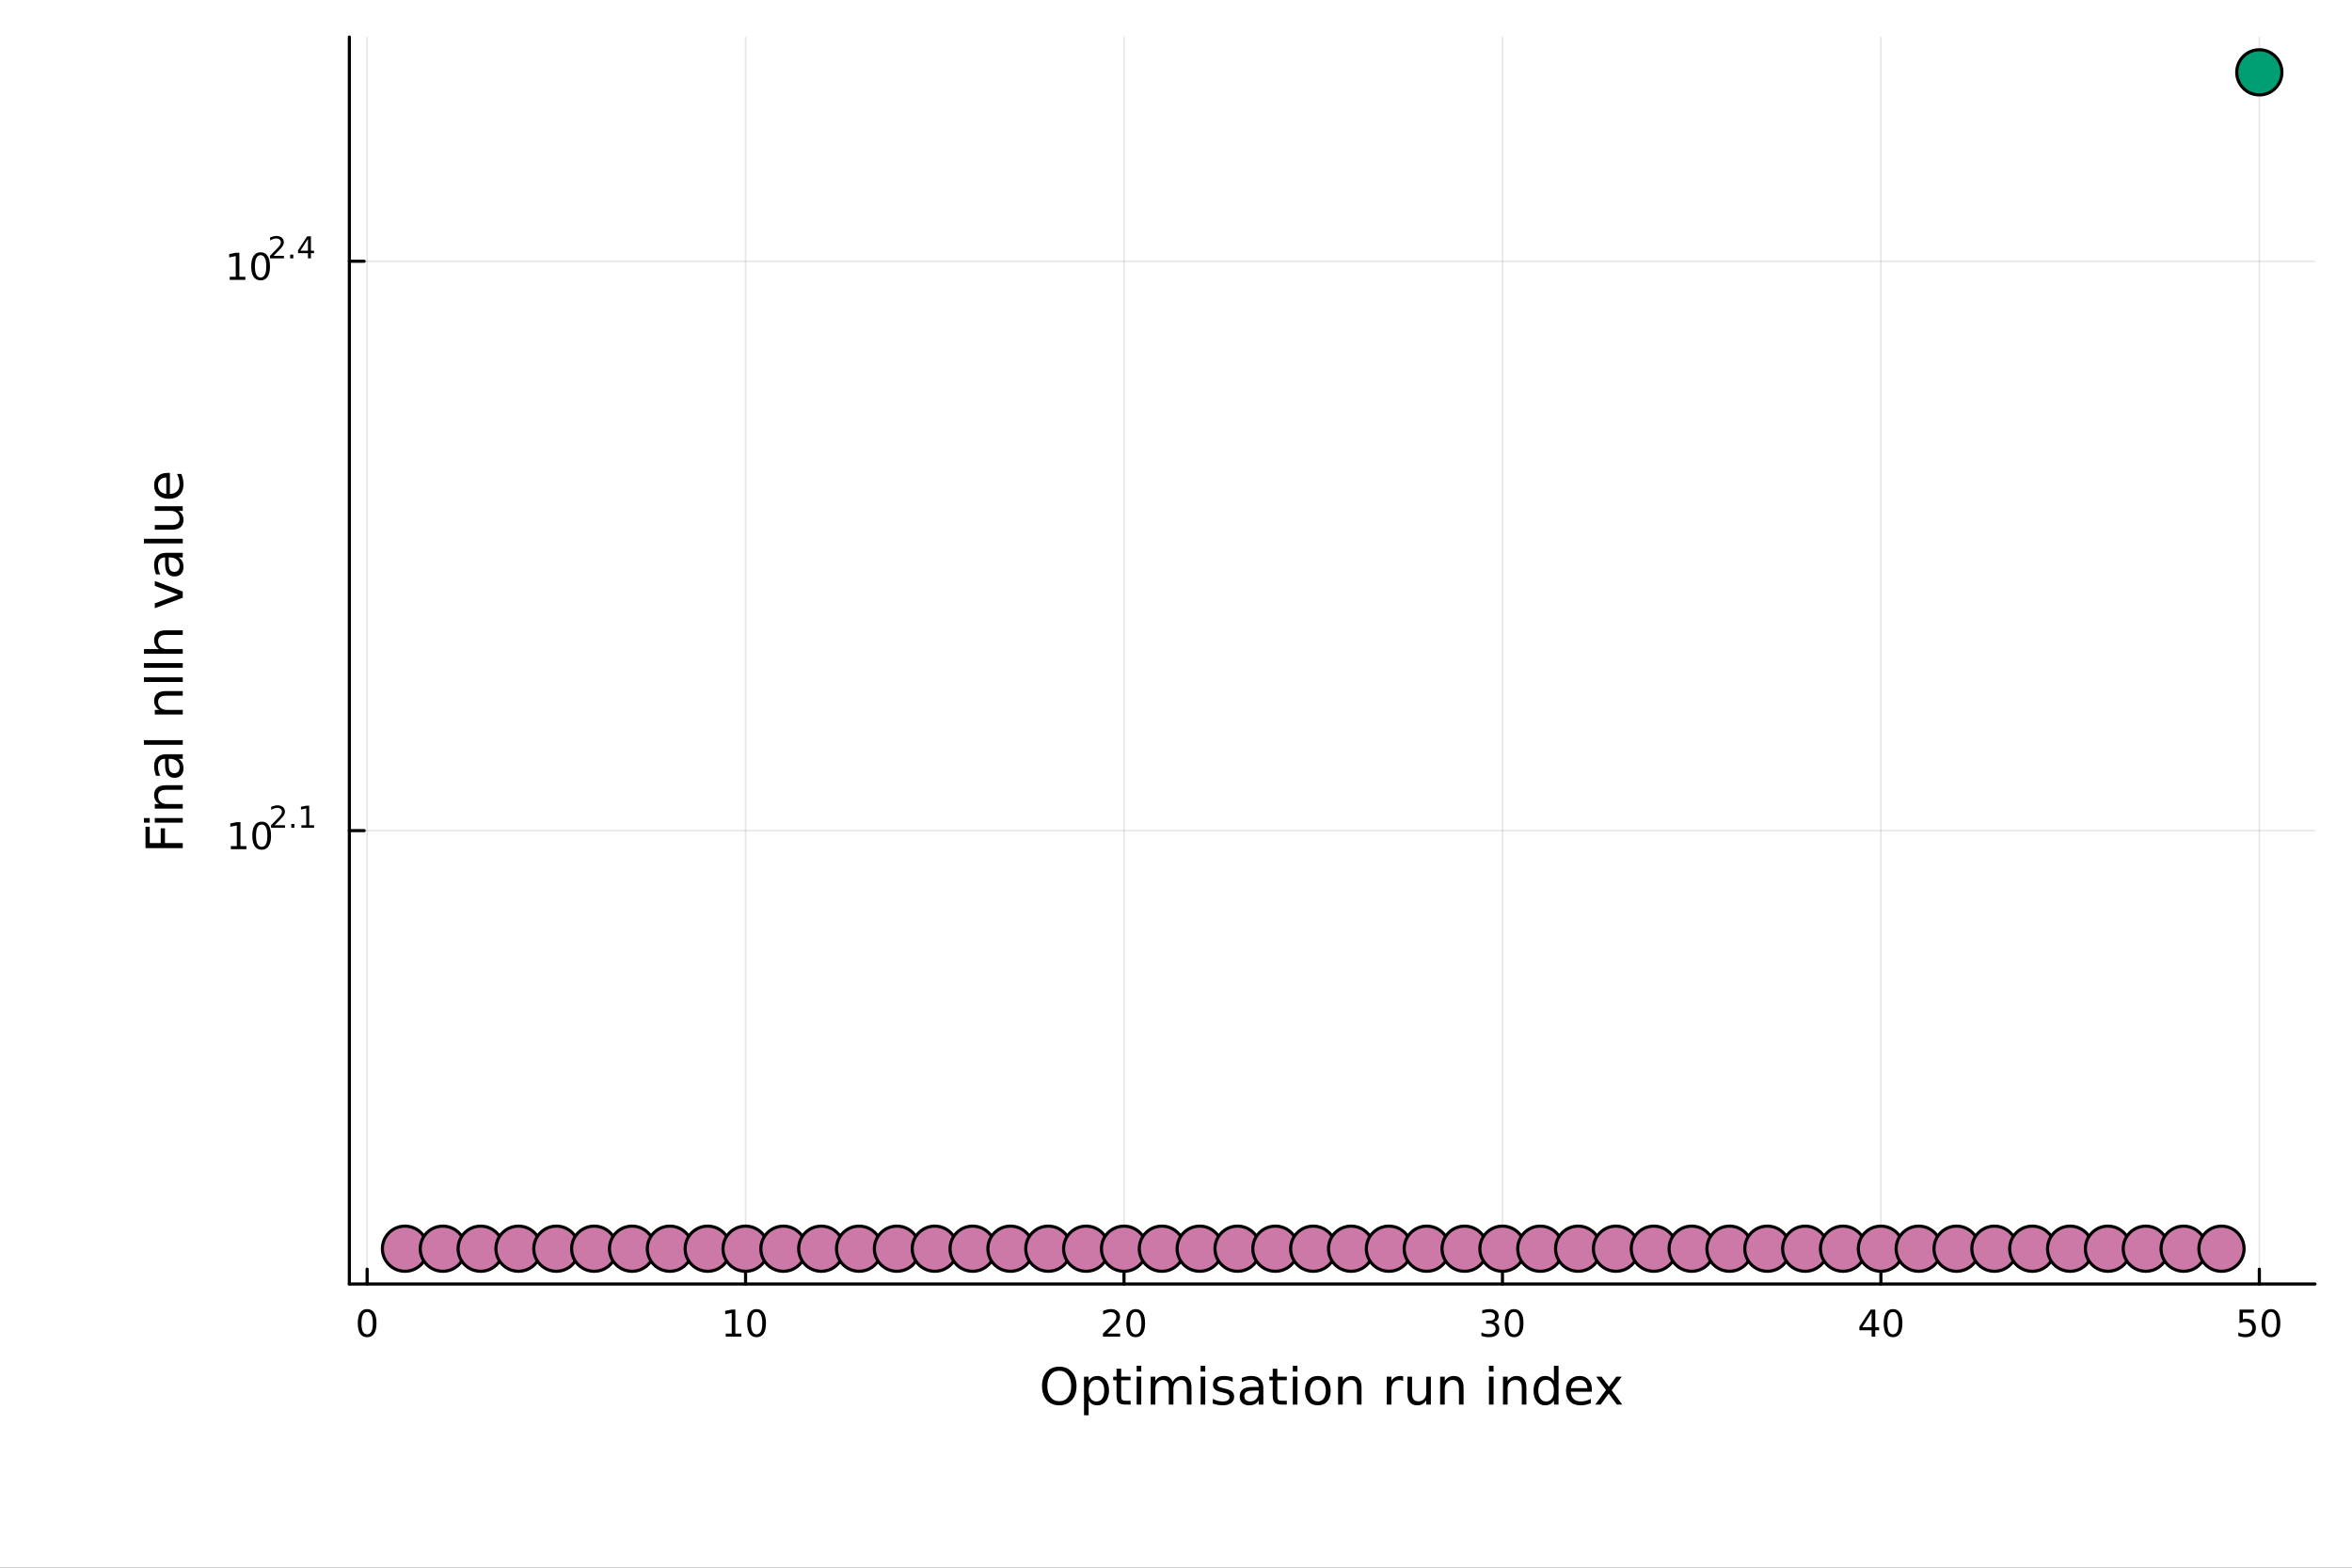 <?xml version="1.0" encoding="utf-8"?>
<svg xmlns="http://www.w3.org/2000/svg" xmlns:xlink="http://www.w3.org/1999/xlink" width="750" height="500" viewBox="0 0 3000 2000">
<rect x="0" y="0" width="3000" height="2000" fill="#333333" stroke="none"/>
<defs>
  <clipPath id="clip800">
    <rect x="0" y="0" width="3000" height="2000"/>
  </clipPath>
</defs>
<path clip-path="url(#clip800)" d="M0 2000 L3000 2000 L3000 0 L0 0  Z" fill="#ffffff" fill-rule="evenodd" fill-opacity="1"/>
<defs>
  <clipPath id="clip801">
    <rect x="600" y="0" width="2101" height="2000"/>
  </clipPath>
</defs>
<path clip-path="url(#clip800)" d="M445.603 1638.08 L2952.76 1638.08 L2952.76 47.244 L445.603 47.244  Z" fill="#ffffff" fill-rule="evenodd" fill-opacity="1"/>
<defs>
  <clipPath id="clip802">
    <rect x="445" y="47" width="2508" height="1592"/>
  </clipPath>
</defs>
<polyline clip-path="url(#clip802)" style="stroke:#000000; stroke-linecap:round; stroke-linejoin:round; stroke-width:2; stroke-opacity:0.1; fill:none" points="468.29,1638.08 468.29,47.244 "/>
<polyline clip-path="url(#clip802)" style="stroke:#000000; stroke-linecap:round; stroke-linejoin:round; stroke-width:2; stroke-opacity:0.1; fill:none" points="950.991,1638.08 950.991,47.244 "/>
<polyline clip-path="url(#clip802)" style="stroke:#000000; stroke-linecap:round; stroke-linejoin:round; stroke-width:2; stroke-opacity:0.1; fill:none" points="1433.69,1638.08 1433.69,47.244 "/>
<polyline clip-path="url(#clip802)" style="stroke:#000000; stroke-linecap:round; stroke-linejoin:round; stroke-width:2; stroke-opacity:0.1; fill:none" points="1916.4,1638.08 1916.4,47.244 "/>
<polyline clip-path="url(#clip802)" style="stroke:#000000; stroke-linecap:round; stroke-linejoin:round; stroke-width:2; stroke-opacity:0.1; fill:none" points="2399.1,1638.08 2399.1,47.244 "/>
<polyline clip-path="url(#clip802)" style="stroke:#000000; stroke-linecap:round; stroke-linejoin:round; stroke-width:2; stroke-opacity:0.1; fill:none" points="2881.8,1638.08 2881.8,47.244 "/>
<polyline clip-path="url(#clip802)" style="stroke:#000000; stroke-linecap:round; stroke-linejoin:round; stroke-width:2; stroke-opacity:0.1; fill:none" points="445.603,1059.68 2952.76,1059.68 "/>
<polyline clip-path="url(#clip802)" style="stroke:#000000; stroke-linecap:round; stroke-linejoin:round; stroke-width:2; stroke-opacity:0.1; fill:none" points="445.603,333.297 2952.76,333.297 "/>
<polyline clip-path="url(#clip800)" style="stroke:#000000; stroke-linecap:round; stroke-linejoin:round; stroke-width:4; stroke-opacity:1; fill:none" points="445.603,1638.08 2952.76,1638.08 "/>
<polyline clip-path="url(#clip800)" style="stroke:#000000; stroke-linecap:round; stroke-linejoin:round; stroke-width:4; stroke-opacity:1; fill:none" points="468.29,1638.08 468.29,1619.18 "/>
<polyline clip-path="url(#clip800)" style="stroke:#000000; stroke-linecap:round; stroke-linejoin:round; stroke-width:4; stroke-opacity:1; fill:none" points="950.991,1638.08 950.991,1619.18 "/>
<polyline clip-path="url(#clip800)" style="stroke:#000000; stroke-linecap:round; stroke-linejoin:round; stroke-width:4; stroke-opacity:1; fill:none" points="1433.69,1638.08 1433.69,1619.18 "/>
<polyline clip-path="url(#clip800)" style="stroke:#000000; stroke-linecap:round; stroke-linejoin:round; stroke-width:4; stroke-opacity:1; fill:none" points="1916.4,1638.08 1916.4,1619.18 "/>
<polyline clip-path="url(#clip800)" style="stroke:#000000; stroke-linecap:round; stroke-linejoin:round; stroke-width:4; stroke-opacity:1; fill:none" points="2399.1,1638.08 2399.1,1619.18 "/>
<polyline clip-path="url(#clip800)" style="stroke:#000000; stroke-linecap:round; stroke-linejoin:round; stroke-width:4; stroke-opacity:1; fill:none" points="2881.8,1638.08 2881.8,1619.18 "/>
<path clip-path="url(#clip800)" d="M468.29 1673.8 Q464.679 1673.8 462.85 1677.36 Q461.044 1680.9 461.044 1688.03 Q461.044 1695.14 462.85 1698.7 Q464.679 1702.25 468.29 1702.25 Q471.924 1702.25 473.729 1698.7 Q475.558 1695.14 475.558 1688.03 Q475.558 1680.9 473.729 1677.36 Q471.924 1673.8 468.29 1673.8 M468.29 1670.09 Q474.1 1670.09 477.155 1674.7 Q480.234 1679.28 480.234 1688.03 Q480.234 1696.76 477.155 1701.37 Q474.1 1705.95 468.29 1705.95 Q462.48 1705.95 459.401 1701.37 Q456.345 1696.76 456.345 1688.03 Q456.345 1679.28 459.401 1674.7 Q462.48 1670.09 468.29 1670.09 Z" fill="#000000" fill-rule="nonzero" fill-opacity="1" /><path clip-path="url(#clip800)" d="M925.679 1701.34 L933.318 1701.34 L933.318 1674.98 L925.008 1676.64 L925.008 1672.38 L933.272 1670.72 L937.948 1670.72 L937.948 1701.34 L945.586 1701.34 L945.586 1705.28 L925.679 1705.28 L925.679 1701.34 Z" fill="#000000" fill-rule="nonzero" fill-opacity="1" /><path clip-path="url(#clip800)" d="M965.031 1673.8 Q961.42 1673.8 959.591 1677.36 Q957.785 1680.9 957.785 1688.03 Q957.785 1695.14 959.591 1698.7 Q961.42 1702.25 965.031 1702.25 Q968.665 1702.25 970.471 1698.7 Q972.299 1695.14 972.299 1688.03 Q972.299 1680.9 970.471 1677.36 Q968.665 1673.8 965.031 1673.8 M965.031 1670.09 Q970.841 1670.09 973.896 1674.7 Q976.975 1679.28 976.975 1688.03 Q976.975 1696.76 973.896 1701.37 Q970.841 1705.95 965.031 1705.95 Q959.221 1705.95 956.142 1701.37 Q953.086 1696.76 953.086 1688.03 Q953.086 1679.28 956.142 1674.7 Q959.221 1670.09 965.031 1670.09 Z" fill="#000000" fill-rule="nonzero" fill-opacity="1" /><path clip-path="url(#clip800)" d="M1412.47 1701.34 L1428.79 1701.34 L1428.79 1705.28 L1406.84 1705.28 L1406.84 1701.34 Q1409.5 1698.59 1414.09 1693.96 Q1418.69 1689.31 1419.87 1687.96 Q1422.12 1685.44 1423 1683.7 Q1423.9 1681.94 1423.9 1680.25 Q1423.9 1677.5 1421.96 1675.76 Q1420.04 1674.03 1416.93 1674.03 Q1414.74 1674.03 1412.28 1674.79 Q1409.85 1675.56 1407.07 1677.11 L1407.07 1672.38 Q1409.9 1671.25 1412.35 1670.67 Q1414.8 1670.09 1416.84 1670.09 Q1422.21 1670.09 1425.41 1672.78 Q1428.6 1675.46 1428.6 1679.95 Q1428.6 1682.08 1427.79 1684 Q1427 1685.9 1424.9 1688.5 Q1424.32 1689.17 1421.22 1692.38 Q1418.11 1695.58 1412.47 1701.34 Z" fill="#000000" fill-rule="nonzero" fill-opacity="1" /><path clip-path="url(#clip800)" d="M1448.6 1673.8 Q1444.99 1673.8 1443.16 1677.36 Q1441.36 1680.9 1441.36 1688.03 Q1441.36 1695.14 1443.16 1698.7 Q1444.99 1702.25 1448.6 1702.25 Q1452.23 1702.25 1454.04 1698.7 Q1455.87 1695.14 1455.87 1688.03 Q1455.87 1680.9 1454.04 1677.36 Q1452.23 1673.8 1448.6 1673.8 M1448.6 1670.09 Q1454.41 1670.09 1457.47 1674.7 Q1460.55 1679.28 1460.55 1688.03 Q1460.55 1696.76 1457.47 1701.37 Q1454.41 1705.95 1448.6 1705.95 Q1442.79 1705.95 1439.71 1701.37 Q1436.66 1696.76 1436.66 1688.03 Q1436.66 1679.28 1439.71 1674.7 Q1442.79 1670.09 1448.6 1670.09 Z" fill="#000000" fill-rule="nonzero" fill-opacity="1" /><path clip-path="url(#clip800)" d="M1905.24 1686.64 Q1908.59 1687.36 1910.47 1689.63 Q1912.37 1691.9 1912.37 1695.23 Q1912.37 1700.35 1908.85 1703.15 Q1905.33 1705.95 1898.85 1705.95 Q1896.67 1705.95 1894.36 1705.51 Q1892.07 1705.09 1889.61 1704.24 L1889.61 1699.72 Q1891.56 1700.86 1893.87 1701.43 Q1896.19 1702.01 1898.71 1702.01 Q1903.11 1702.01 1905.4 1700.28 Q1907.71 1698.54 1907.71 1695.23 Q1907.71 1692.18 1905.56 1690.46 Q1903.43 1688.73 1899.61 1688.73 L1895.59 1688.73 L1895.59 1684.88 L1899.8 1684.88 Q1903.25 1684.88 1905.08 1683.52 Q1906.9 1682.13 1906.9 1679.54 Q1906.9 1676.87 1905.01 1675.46 Q1903.13 1674.03 1899.61 1674.03 Q1897.69 1674.03 1895.49 1674.44 Q1893.29 1674.86 1890.65 1675.74 L1890.65 1671.57 Q1893.32 1670.83 1895.63 1670.46 Q1897.97 1670.09 1900.03 1670.09 Q1905.35 1670.09 1908.46 1672.52 Q1911.56 1674.93 1911.56 1679.05 Q1911.56 1681.92 1909.91 1683.91 Q1908.27 1685.88 1905.24 1686.64 Z" fill="#000000" fill-rule="nonzero" fill-opacity="1" /><path clip-path="url(#clip800)" d="M1931.23 1673.8 Q1927.62 1673.8 1925.79 1677.36 Q1923.99 1680.9 1923.99 1688.03 Q1923.99 1695.14 1925.79 1698.7 Q1927.62 1702.25 1931.23 1702.25 Q1934.87 1702.25 1936.67 1698.7 Q1938.5 1695.14 1938.5 1688.03 Q1938.5 1680.9 1936.67 1677.36 Q1934.87 1673.8 1931.23 1673.8 M1931.23 1670.09 Q1937.04 1670.09 1940.1 1674.7 Q1943.18 1679.28 1943.18 1688.03 Q1943.18 1696.76 1940.1 1701.37 Q1937.04 1705.95 1931.23 1705.95 Q1925.42 1705.95 1922.34 1701.37 Q1919.29 1696.76 1919.29 1688.03 Q1919.29 1679.28 1922.34 1674.7 Q1925.42 1670.09 1931.23 1670.09 Z" fill="#000000" fill-rule="nonzero" fill-opacity="1" /><path clip-path="url(#clip800)" d="M2387.27 1674.79 L2375.46 1693.24 L2387.27 1693.24 L2387.27 1674.79 M2386.04 1670.72 L2391.92 1670.72 L2391.92 1693.24 L2396.85 1693.24 L2396.85 1697.13 L2391.92 1697.13 L2391.92 1705.28 L2387.27 1705.28 L2387.27 1697.13 L2371.67 1697.13 L2371.67 1692.62 L2386.04 1670.72 Z" fill="#000000" fill-rule="nonzero" fill-opacity="1" /><path clip-path="url(#clip800)" d="M2414.58 1673.8 Q2410.97 1673.8 2409.14 1677.36 Q2407.34 1680.9 2407.34 1688.03 Q2407.34 1695.14 2409.14 1698.7 Q2410.97 1702.25 2414.58 1702.25 Q2418.22 1702.25 2420.02 1698.7 Q2421.85 1695.14 2421.85 1688.03 Q2421.85 1680.9 2420.02 1677.36 Q2418.22 1673.8 2414.58 1673.8 M2414.58 1670.09 Q2420.39 1670.09 2423.45 1674.7 Q2426.53 1679.28 2426.53 1688.03 Q2426.53 1696.76 2423.45 1701.37 Q2420.39 1705.95 2414.58 1705.95 Q2408.77 1705.95 2405.69 1701.37 Q2402.64 1696.76 2402.64 1688.03 Q2402.64 1679.28 2405.69 1674.7 Q2408.77 1670.09 2414.58 1670.09 Z" fill="#000000" fill-rule="nonzero" fill-opacity="1" /><path clip-path="url(#clip800)" d="M2856.5 1670.72 L2874.85 1670.72 L2874.85 1674.65 L2860.78 1674.65 L2860.78 1683.12 Q2861.8 1682.78 2862.82 1682.62 Q2863.84 1682.43 2864.85 1682.43 Q2870.64 1682.43 2874.02 1685.6 Q2877.4 1688.77 2877.4 1694.19 Q2877.4 1699.77 2873.93 1702.87 Q2870.46 1705.95 2864.14 1705.95 Q2861.96 1705.95 2859.69 1705.58 Q2857.45 1705.21 2855.04 1704.47 L2855.04 1699.77 Q2857.12 1700.9 2859.35 1701.46 Q2861.57 1702.01 2864.04 1702.01 Q2868.05 1702.01 2870.39 1699.91 Q2872.72 1697.8 2872.72 1694.19 Q2872.72 1690.58 2870.39 1688.47 Q2868.05 1686.37 2864.04 1686.37 Q2862.17 1686.37 2860.29 1686.78 Q2858.44 1687.2 2856.5 1688.08 L2856.5 1670.72 Z" fill="#000000" fill-rule="nonzero" fill-opacity="1" /><path clip-path="url(#clip800)" d="M2896.61 1673.8 Q2893 1673.8 2891.17 1677.36 Q2889.37 1680.9 2889.37 1688.03 Q2889.37 1695.14 2891.17 1698.7 Q2893 1702.25 2896.61 1702.25 Q2900.25 1702.25 2902.05 1698.7 Q2903.88 1695.14 2903.88 1688.03 Q2903.88 1680.9 2902.05 1677.36 Q2900.25 1673.8 2896.61 1673.8 M2896.61 1670.09 Q2902.42 1670.09 2905.48 1674.7 Q2908.56 1679.28 2908.56 1688.03 Q2908.56 1696.76 2905.48 1701.37 Q2902.42 1705.95 2896.61 1705.95 Q2890.8 1705.95 2887.72 1701.37 Q2884.67 1696.76 2884.67 1688.03 Q2884.67 1679.28 2887.72 1674.7 Q2890.8 1670.09 2896.61 1670.09 Z" fill="#000000" fill-rule="nonzero" fill-opacity="1" /><path clip-path="url(#clip800)" d="M1351.13 1748.78 Q1344.13 1748.78 1339.99 1754 Q1335.89 1759.22 1335.89 1768.23 Q1335.89 1777.2 1339.99 1782.42 Q1344.13 1787.64 1351.13 1787.64 Q1358.14 1787.64 1362.21 1782.42 Q1366.32 1777.2 1366.32 1768.23 Q1366.32 1759.22 1362.21 1754 Q1358.14 1748.78 1351.13 1748.78 M1351.13 1743.56 Q1361.13 1743.56 1367.11 1750.28 Q1373.1 1756.96 1373.1 1768.23 Q1373.1 1779.46 1367.11 1786.18 Q1361.13 1792.86 1351.13 1792.86 Q1341.11 1792.86 1335.09 1786.18 Q1329.11 1779.5 1329.11 1768.23 Q1329.11 1756.96 1335.09 1750.28 Q1341.11 1743.56 1351.13 1743.56 Z" fill="#000000" fill-rule="nonzero" fill-opacity="1" /><path clip-path="url(#clip800)" d="M1388.56 1786.59 L1388.56 1805.5 L1382.68 1805.5 L1382.68 1756.29 L1388.56 1756.29 L1388.56 1761.7 Q1390.41 1758.52 1393.21 1756.99 Q1396.04 1755.43 1399.96 1755.43 Q1406.45 1755.43 1410.49 1760.59 Q1414.57 1765.75 1414.57 1774.15 Q1414.57 1782.55 1410.49 1787.71 Q1406.45 1792.86 1399.96 1792.86 Q1396.04 1792.86 1393.21 1791.34 Q1390.41 1789.78 1388.56 1786.59 M1408.49 1774.15 Q1408.49 1767.69 1405.82 1764.03 Q1403.17 1760.34 1398.53 1760.34 Q1393.88 1760.34 1391.21 1764.03 Q1388.56 1767.69 1388.56 1774.15 Q1388.56 1780.61 1391.21 1784.3 Q1393.88 1787.96 1398.53 1787.96 Q1403.17 1787.96 1405.82 1784.3 Q1408.49 1780.61 1408.49 1774.15 Z" fill="#000000" fill-rule="nonzero" fill-opacity="1" /><path clip-path="url(#clip800)" d="M1430.07 1746.17 L1430.07 1756.29 L1442.13 1756.29 L1442.13 1760.85 L1430.07 1760.85 L1430.07 1780.2 Q1430.07 1784.56 1431.25 1785.8 Q1432.46 1787.04 1436.12 1787.04 L1442.13 1787.04 L1442.13 1791.94 L1436.12 1791.94 Q1429.34 1791.94 1426.76 1789.43 Q1424.18 1786.88 1424.18 1780.2 L1424.18 1760.85 L1419.88 1760.85 L1419.88 1756.29 L1424.18 1756.29 L1424.18 1746.17 L1430.07 1746.17 Z" fill="#000000" fill-rule="nonzero" fill-opacity="1" /><path clip-path="url(#clip800)" d="M1449.83 1756.29 L1455.69 1756.29 L1455.69 1791.94 L1449.83 1791.94 L1449.83 1756.29 M1449.83 1742.42 L1455.69 1742.42 L1455.69 1749.83 L1449.83 1749.83 L1449.83 1742.42 Z" fill="#000000" fill-rule="nonzero" fill-opacity="1" /><path clip-path="url(#clip800)" d="M1495.7 1763.14 Q1497.9 1759.19 1500.95 1757.31 Q1504.01 1755.43 1508.14 1755.43 Q1513.71 1755.43 1516.74 1759.35 Q1519.76 1763.23 1519.76 1770.43 L1519.76 1791.94 L1513.87 1791.94 L1513.87 1770.62 Q1513.87 1765.49 1512.06 1763.01 Q1510.25 1760.53 1506.52 1760.53 Q1501.97 1760.53 1499.33 1763.55 Q1496.69 1766.57 1496.69 1771.79 L1496.69 1791.94 L1490.8 1791.94 L1490.8 1770.62 Q1490.8 1765.46 1488.98 1763.01 Q1487.17 1760.53 1483.38 1760.53 Q1478.89 1760.53 1476.25 1763.58 Q1473.61 1766.61 1473.61 1771.79 L1473.61 1791.94 L1467.72 1791.94 L1467.72 1756.29 L1473.61 1756.29 L1473.61 1761.83 Q1475.62 1758.55 1478.42 1756.99 Q1481.22 1755.43 1485.07 1755.43 Q1488.95 1755.43 1491.66 1757.41 Q1494.39 1759.38 1495.7 1763.14 Z" fill="#000000" fill-rule="nonzero" fill-opacity="1" /><path clip-path="url(#clip800)" d="M1531.44 1756.29 L1537.3 1756.29 L1537.3 1791.94 L1531.44 1791.94 L1531.44 1756.29 M1531.44 1742.42 L1537.3 1742.42 L1537.3 1749.83 L1531.44 1749.83 L1531.44 1742.42 Z" fill="#000000" fill-rule="nonzero" fill-opacity="1" /><path clip-path="url(#clip800)" d="M1572.28 1757.34 L1572.28 1762.88 Q1569.8 1761.61 1567.12 1760.97 Q1564.45 1760.34 1561.58 1760.34 Q1557.22 1760.34 1555.03 1761.67 Q1552.86 1763.01 1552.86 1765.68 Q1552.86 1767.72 1554.42 1768.9 Q1555.98 1770.04 1560.69 1771.09 L1562.7 1771.54 Q1568.94 1772.88 1571.55 1775.33 Q1574.19 1777.75 1574.19 1782.11 Q1574.19 1787.07 1570.24 1789.97 Q1566.33 1792.86 1559.45 1792.86 Q1556.59 1792.86 1553.47 1792.29 Q1550.38 1791.75 1546.94 1790.64 L1546.94 1784.59 Q1550.19 1786.28 1553.34 1787.14 Q1556.49 1787.96 1559.58 1787.96 Q1563.72 1787.96 1565.95 1786.56 Q1568.17 1785.13 1568.17 1782.55 Q1568.17 1780.16 1566.55 1778.89 Q1564.96 1777.62 1559.52 1776.44 L1557.48 1775.96 Q1552.04 1774.82 1549.62 1772.46 Q1547.2 1770.08 1547.2 1765.94 Q1547.2 1760.91 1550.76 1758.17 Q1554.33 1755.43 1560.88 1755.43 Q1564.13 1755.43 1567 1755.91 Q1569.86 1756.39 1572.28 1757.34 Z" fill="#000000" fill-rule="nonzero" fill-opacity="1" /><path clip-path="url(#clip800)" d="M1599.72 1774.02 Q1592.62 1774.02 1589.88 1775.65 Q1587.14 1777.27 1587.14 1781.18 Q1587.14 1784.3 1589.18 1786.15 Q1591.25 1787.96 1594.78 1787.96 Q1599.65 1787.96 1602.58 1784.53 Q1605.54 1781.06 1605.54 1775.33 L1605.54 1774.02 L1599.72 1774.02 M1611.4 1771.6 L1611.4 1791.94 L1605.54 1791.94 L1605.54 1786.53 Q1603.53 1789.78 1600.54 1791.34 Q1597.55 1792.86 1593.22 1792.86 Q1587.75 1792.86 1584.5 1789.81 Q1581.29 1786.72 1581.29 1781.57 Q1581.29 1775.55 1585.3 1772.49 Q1589.34 1769.44 1597.33 1769.44 L1605.54 1769.44 L1605.54 1768.87 Q1605.54 1764.82 1602.87 1762.63 Q1600.22 1760.4 1595.42 1760.4 Q1592.36 1760.4 1589.47 1761.13 Q1586.57 1761.86 1583.9 1763.33 L1583.9 1757.92 Q1587.11 1756.68 1590.13 1756.07 Q1593.16 1755.43 1596.02 1755.43 Q1603.76 1755.43 1607.58 1759.44 Q1611.4 1763.45 1611.4 1771.6 Z" fill="#000000" fill-rule="nonzero" fill-opacity="1" /><path clip-path="url(#clip800)" d="M1629.25 1746.17 L1629.25 1756.29 L1641.32 1756.29 L1641.32 1760.85 L1629.25 1760.85 L1629.25 1780.2 Q1629.25 1784.56 1630.43 1785.8 Q1631.64 1787.04 1635.3 1787.04 L1641.32 1787.04 L1641.32 1791.94 L1635.3 1791.94 Q1628.52 1791.94 1625.94 1789.43 Q1623.36 1786.88 1623.36 1780.2 L1623.36 1760.85 L1619.07 1760.85 L1619.07 1756.29 L1623.36 1756.29 L1623.36 1746.17 L1629.25 1746.17 Z" fill="#000000" fill-rule="nonzero" fill-opacity="1" /><path clip-path="url(#clip800)" d="M1649.02 1756.29 L1654.87 1756.29 L1654.87 1791.94 L1649.02 1791.94 L1649.02 1756.29 M1649.02 1742.42 L1654.87 1742.42 L1654.87 1749.83 L1649.02 1749.83 L1649.02 1742.42 Z" fill="#000000" fill-rule="nonzero" fill-opacity="1" /><path clip-path="url(#clip800)" d="M1680.94 1760.4 Q1676.23 1760.4 1673.49 1764.09 Q1670.76 1767.75 1670.76 1774.15 Q1670.76 1780.55 1673.46 1784.24 Q1676.2 1787.9 1680.94 1787.9 Q1685.62 1787.9 1688.36 1784.21 Q1691.09 1780.52 1691.09 1774.15 Q1691.09 1767.82 1688.36 1764.12 Q1685.62 1760.4 1680.94 1760.4 M1680.94 1755.43 Q1688.58 1755.43 1692.94 1760.4 Q1697.3 1765.36 1697.3 1774.15 Q1697.3 1782.9 1692.94 1787.9 Q1688.58 1792.86 1680.94 1792.86 Q1673.27 1792.86 1668.91 1787.9 Q1664.58 1782.9 1664.58 1774.15 Q1664.58 1765.36 1668.91 1760.4 Q1673.27 1755.43 1680.94 1755.43 Z" fill="#000000" fill-rule="nonzero" fill-opacity="1" /><path clip-path="url(#clip800)" d="M1736.64 1770.43 L1736.64 1791.94 L1730.79 1791.94 L1730.79 1770.62 Q1730.79 1765.56 1728.81 1763.04 Q1726.84 1760.53 1722.89 1760.53 Q1718.15 1760.53 1715.41 1763.55 Q1712.67 1766.57 1712.67 1771.79 L1712.67 1791.94 L1706.79 1791.94 L1706.79 1756.29 L1712.67 1756.29 L1712.67 1761.83 Q1714.78 1758.62 1717.61 1757.03 Q1720.47 1755.43 1724.2 1755.43 Q1730.34 1755.43 1733.49 1759.25 Q1736.64 1763.04 1736.64 1770.43 Z" fill="#000000" fill-rule="nonzero" fill-opacity="1" /><path clip-path="url(#clip800)" d="M1789.7 1761.77 Q1788.71 1761.2 1787.54 1760.94 Q1786.39 1760.65 1784.99 1760.65 Q1780.02 1760.65 1777.35 1763.9 Q1774.71 1767.12 1774.71 1773.16 L1774.71 1791.94 L1768.82 1791.94 L1768.82 1756.29 L1774.71 1756.29 L1774.71 1761.83 Q1776.55 1758.59 1779.51 1757.03 Q1782.47 1755.43 1786.71 1755.43 Q1787.31 1755.43 1788.04 1755.53 Q1788.78 1755.59 1789.67 1755.75 L1789.7 1761.77 Z" fill="#000000" fill-rule="nonzero" fill-opacity="1" /><path clip-path="url(#clip800)" d="M1795.24 1777.87 L1795.24 1756.29 L1801.09 1756.29 L1801.09 1777.65 Q1801.09 1782.71 1803.07 1785.26 Q1805.04 1787.77 1808.99 1787.77 Q1813.73 1787.77 1816.47 1784.75 Q1819.24 1781.72 1819.24 1776.5 L1819.24 1756.29 L1825.09 1756.29 L1825.09 1791.94 L1819.24 1791.94 L1819.24 1786.47 Q1817.1 1789.71 1814.27 1791.3 Q1811.47 1792.86 1807.75 1792.86 Q1801.6 1792.86 1798.42 1789.05 Q1795.24 1785.23 1795.24 1777.87 M1809.97 1755.43 L1809.97 1755.43 Z" fill="#000000" fill-rule="nonzero" fill-opacity="1" /><path clip-path="url(#clip800)" d="M1866.79 1770.43 L1866.79 1791.94 L1860.93 1791.94 L1860.93 1770.62 Q1860.93 1765.56 1858.96 1763.04 Q1856.99 1760.53 1853.04 1760.53 Q1848.3 1760.53 1845.56 1763.55 Q1842.82 1766.57 1842.82 1771.79 L1842.82 1791.94 L1836.93 1791.94 L1836.93 1756.29 L1842.82 1756.29 L1842.82 1761.83 Q1844.92 1758.62 1847.75 1757.03 Q1850.62 1755.43 1854.34 1755.43 Q1860.49 1755.43 1863.64 1759.25 Q1866.79 1763.04 1866.79 1770.43 Z" fill="#000000" fill-rule="nonzero" fill-opacity="1" /><path clip-path="url(#clip800)" d="M1899.19 1756.29 L1905.05 1756.29 L1905.05 1791.94 L1899.19 1791.94 L1899.19 1756.29 M1899.19 1742.42 L1905.05 1742.42 L1905.05 1749.83 L1899.19 1749.83 L1899.19 1742.42 Z" fill="#000000" fill-rule="nonzero" fill-opacity="1" /><path clip-path="url(#clip800)" d="M1946.93 1770.43 L1946.93 1791.94 L1941.08 1791.94 L1941.08 1770.62 Q1941.08 1765.56 1939.1 1763.04 Q1937.13 1760.53 1933.18 1760.53 Q1928.44 1760.53 1925.7 1763.55 Q1922.97 1766.57 1922.97 1771.79 L1922.97 1791.94 L1917.08 1791.94 L1917.08 1756.29 L1922.97 1756.29 L1922.97 1761.83 Q1925.07 1758.62 1927.9 1757.03 Q1930.76 1755.43 1934.49 1755.43 Q1940.63 1755.43 1943.78 1759.25 Q1946.93 1763.04 1946.93 1770.43 Z" fill="#000000" fill-rule="nonzero" fill-opacity="1" /><path clip-path="url(#clip800)" d="M1982.07 1761.7 L1982.07 1742.42 L1987.93 1742.42 L1987.93 1791.94 L1982.07 1791.94 L1982.07 1786.59 Q1980.23 1789.78 1977.39 1791.34 Q1974.59 1792.86 1970.64 1792.86 Q1964.18 1792.86 1960.11 1787.71 Q1956.07 1782.55 1956.07 1774.15 Q1956.07 1765.75 1960.11 1760.59 Q1964.18 1755.43 1970.64 1755.43 Q1974.59 1755.43 1977.39 1756.99 Q1980.23 1758.52 1982.07 1761.7 M1962.11 1774.15 Q1962.11 1780.61 1964.76 1784.3 Q1967.43 1787.96 1972.08 1787.96 Q1976.72 1787.96 1979.4 1784.3 Q1982.07 1780.61 1982.07 1774.15 Q1982.07 1767.69 1979.4 1764.03 Q1976.72 1760.34 1972.08 1760.34 Q1967.43 1760.34 1964.76 1764.03 Q1962.11 1767.69 1962.11 1774.15 Z" fill="#000000" fill-rule="nonzero" fill-opacity="1" /><path clip-path="url(#clip800)" d="M2030.48 1772.65 L2030.48 1775.52 L2003.56 1775.52 Q2003.94 1781.57 2007.18 1784.75 Q2010.46 1787.9 2016.29 1787.9 Q2019.66 1787.9 2022.81 1787.07 Q2025.99 1786.24 2029.11 1784.59 L2029.11 1790.13 Q2025.96 1791.46 2022.65 1792.16 Q2019.34 1792.86 2015.94 1792.86 Q2007.41 1792.86 2002.41 1787.9 Q1997.44 1782.93 1997.44 1774.47 Q1997.44 1765.71 2002.16 1760.59 Q2006.9 1755.43 2014.92 1755.43 Q2022.11 1755.43 2026.28 1760.08 Q2030.48 1764.7 2030.48 1772.65 M2024.63 1770.93 Q2024.56 1766.13 2021.92 1763.26 Q2019.31 1760.4 2014.98 1760.4 Q2010.08 1760.4 2007.12 1763.17 Q2004.19 1765.94 2003.75 1770.97 L2024.63 1770.93 Z" fill="#000000" fill-rule="nonzero" fill-opacity="1" /><path clip-path="url(#clip800)" d="M2068.58 1756.29 L2055.69 1773.64 L2069.25 1791.94 L2062.34 1791.94 L2051.97 1777.94 L2041.59 1791.94 L2034.68 1791.94 L2048.53 1773.29 L2035.86 1756.29 L2042.77 1756.29 L2052.22 1768.99 L2061.67 1756.29 L2068.58 1756.29 Z" fill="#000000" fill-rule="nonzero" fill-opacity="1" /><polyline clip-path="url(#clip800)" style="stroke:#000000; stroke-linecap:round; stroke-linejoin:round; stroke-width:4; stroke-opacity:1; fill:none" points="445.603,1638.08 445.603,47.244 "/>
<polyline clip-path="url(#clip800)" style="stroke:#000000; stroke-linecap:round; stroke-linejoin:round; stroke-width:4; stroke-opacity:1; fill:none" points="445.603,1059.68 464.5,1059.68 "/>
<polyline clip-path="url(#clip800)" style="stroke:#000000; stroke-linecap:round; stroke-linejoin:round; stroke-width:4; stroke-opacity:1; fill:none" points="445.603,333.297 464.5,333.297 "/>
<path clip-path="url(#clip800)" d="M294.426 1079.47 L302.064 1079.47 L302.064 1053.1 L293.754 1054.77 L293.754 1050.51 L302.018 1048.84 L306.694 1048.84 L306.694 1079.47 L314.333 1079.47 L314.333 1083.4 L294.426 1083.4 L294.426 1079.47 Z" fill="#000000" fill-rule="nonzero" fill-opacity="1" /><path clip-path="url(#clip800)" d="M333.777 1051.92 Q330.166 1051.92 328.337 1055.49 Q326.532 1059.03 326.532 1066.16 Q326.532 1073.27 328.337 1076.83 Q330.166 1080.37 333.777 1080.37 Q337.411 1080.37 339.217 1076.83 Q341.046 1073.27 341.046 1066.16 Q341.046 1059.03 339.217 1055.49 Q337.411 1051.92 333.777 1051.92 M333.777 1048.22 Q339.587 1048.22 342.643 1052.83 Q345.722 1057.41 345.722 1066.16 Q345.722 1074.89 342.643 1079.49 Q339.587 1084.08 333.777 1084.08 Q327.967 1084.08 324.888 1079.49 Q321.833 1074.89 321.833 1066.16 Q321.833 1057.41 324.888 1052.83 Q327.967 1048.22 333.777 1048.22 Z" fill="#000000" fill-rule="nonzero" fill-opacity="1" /><path clip-path="url(#clip800)" d="M350.292 1052.8 L363.551 1052.8 L363.551 1055.99 L345.722 1055.99 L345.722 1052.8 Q347.885 1050.56 351.608 1046.8 Q355.351 1043.02 356.31 1041.93 Q358.135 1039.88 358.849 1038.47 Q359.583 1037.04 359.583 1035.66 Q359.583 1033.42 358.003 1032.01 Q356.442 1030.6 353.922 1030.6 Q352.135 1030.6 350.141 1031.22 Q348.167 1031.84 345.91 1033.1 L345.91 1029.27 Q348.204 1028.35 350.198 1027.88 Q352.191 1027.41 353.847 1027.41 Q358.21 1027.41 360.805 1029.59 Q363.401 1031.77 363.401 1035.42 Q363.401 1037.15 362.743 1038.71 Q362.103 1040.25 360.392 1042.36 Q359.921 1042.9 357.401 1045.52 Q354.881 1048.11 350.292 1052.8 Z" fill="#000000" fill-rule="nonzero" fill-opacity="1" /><path clip-path="url(#clip800)" d="M371.526 1051.22 L375.494 1051.22 L375.494 1055.99 L371.526 1055.99 L371.526 1051.22 Z" fill="#000000" fill-rule="nonzero" fill-opacity="1" /><path clip-path="url(#clip800)" d="M384.428 1052.8 L390.635 1052.8 L390.635 1031.37 L383.883 1032.73 L383.883 1029.27 L390.597 1027.91 L394.396 1027.91 L394.396 1052.8 L400.603 1052.8 L400.603 1055.99 L384.428 1055.99 L384.428 1052.8 Z" fill="#000000" fill-rule="nonzero" fill-opacity="1" /><path clip-path="url(#clip800)" d="M293.034 353.089 L300.673 353.089 L300.673 326.723 L292.363 328.39 L292.363 324.131 L300.626 322.464 L305.302 322.464 L305.302 353.089 L312.941 353.089 L312.941 357.024 L293.034 357.024 L293.034 353.089 Z" fill="#000000" fill-rule="nonzero" fill-opacity="1" /><path clip-path="url(#clip800)" d="M332.385 325.543 Q328.774 325.543 326.946 329.108 Q325.14 332.649 325.14 339.779 Q325.14 346.885 326.946 350.45 Q328.774 353.992 332.385 353.992 Q336.02 353.992 337.825 350.45 Q339.654 346.885 339.654 339.779 Q339.654 332.649 337.825 329.108 Q336.02 325.543 332.385 325.543 M332.385 321.839 Q338.196 321.839 341.251 326.446 Q344.33 331.029 344.33 339.779 Q344.33 348.506 341.251 353.112 Q338.196 357.695 332.385 357.695 Q326.575 357.695 323.497 353.112 Q320.441 348.506 320.441 339.779 Q320.441 331.029 323.497 326.446 Q326.575 321.839 332.385 321.839 Z" fill="#000000" fill-rule="nonzero" fill-opacity="1" /><path clip-path="url(#clip800)" d="M348.9 326.416 L362.16 326.416 L362.16 329.614 L344.33 329.614 L344.33 326.416 Q346.493 324.178 350.217 320.417 Q353.959 316.636 354.919 315.545 Q356.743 313.495 357.458 312.085 Q358.191 310.655 358.191 309.283 Q358.191 307.044 356.611 305.634 Q355.05 304.223 352.53 304.223 Q350.743 304.223 348.75 304.844 Q346.775 305.465 344.518 306.725 L344.518 302.888 Q346.812 301.966 348.806 301.496 Q350.8 301.026 352.455 301.026 Q356.818 301.026 359.414 303.208 Q362.009 305.389 362.009 309.038 Q362.009 310.768 361.351 312.329 Q360.711 313.872 359 315.978 Q358.53 316.524 356.009 319.138 Q353.489 321.733 348.9 326.416 Z" fill="#000000" fill-rule="nonzero" fill-opacity="1" /><path clip-path="url(#clip800)" d="M370.134 324.837 L374.103 324.837 L374.103 329.614 L370.134 329.614 L370.134 324.837 Z" fill="#000000" fill-rule="nonzero" fill-opacity="1" /><path clip-path="url(#clip800)" d="M392.816 304.844 L383.224 319.834 L392.816 319.834 L392.816 304.844 M391.819 301.534 L396.597 301.534 L396.597 319.834 L400.603 319.834 L400.603 322.993 L396.597 322.993 L396.597 329.614 L392.816 329.614 L392.816 322.993 L380.14 322.993 L380.14 319.326 L391.819 301.534 Z" fill="#000000" fill-rule="nonzero" fill-opacity="1" /><path clip-path="url(#clip800)" d="M185.587 1082.01 L185.587 1054.7 L190.997 1054.7 L190.997 1075.58 L205.002 1075.58 L205.002 1056.74 L210.413 1056.74 L210.413 1075.58 L233.107 1075.58 L233.107 1082.01 L185.587 1082.01 Z" fill="#000000" fill-rule="nonzero" fill-opacity="1" /><path clip-path="url(#clip800)" d="M197.459 1049.51 L197.459 1043.66 L233.107 1043.66 L233.107 1049.51 L197.459 1049.51 M183.581 1049.51 L183.581 1043.66 L190.997 1043.66 L190.997 1049.51 L183.581 1049.51 Z" fill="#000000" fill-rule="nonzero" fill-opacity="1" /><path clip-path="url(#clip800)" d="M211.59 1001.77 L233.107 1001.77 L233.107 1007.63 L211.781 1007.63 Q206.721 1007.63 204.206 1009.6 Q201.692 1011.57 201.692 1015.52 Q201.692 1020.26 204.715 1023 Q207.739 1025.74 212.959 1025.74 L233.107 1025.74 L233.107 1031.63 L197.459 1031.63 L197.459 1025.74 L202.997 1025.74 Q199.782 1023.64 198.191 1020.81 Q196.599 1017.94 196.599 1014.22 Q196.599 1008.07 200.419 1004.92 Q204.206 1001.77 211.59 1001.77 Z" fill="#000000" fill-rule="nonzero" fill-opacity="1" /><path clip-path="url(#clip800)" d="M215.187 973.89 Q215.187 980.988 216.81 983.725 Q218.434 986.462 222.348 986.462 Q225.468 986.462 227.314 984.425 Q229.128 982.356 229.128 978.823 Q229.128 973.953 225.69 971.025 Q222.221 968.065 216.492 968.065 L215.187 968.065 L215.187 973.89 M212.768 962.209 L233.107 962.209 L233.107 968.065 L227.696 968.065 Q230.942 970.07 232.502 973.062 Q234.03 976.054 234.03 980.383 Q234.03 985.857 230.974 989.104 Q227.887 992.319 222.73 992.319 Q216.715 992.319 213.659 988.308 Q210.604 984.266 210.604 976.277 L210.604 968.065 L210.031 968.065 Q205.989 968.065 203.792 970.739 Q201.564 973.381 201.564 978.187 Q201.564 981.242 202.296 984.139 Q203.029 987.035 204.493 989.709 L199.082 989.709 Q197.841 986.494 197.236 983.47 Q196.599 980.447 196.599 977.582 Q196.599 969.848 200.61 966.028 Q204.62 962.209 212.768 962.209 Z" fill="#000000" fill-rule="nonzero" fill-opacity="1" /><path clip-path="url(#clip800)" d="M183.581 950.146 L183.581 944.289 L233.107 944.289 L233.107 950.146 L183.581 950.146 Z" fill="#000000" fill-rule="nonzero" fill-opacity="1" /><path clip-path="url(#clip800)" d="M211.59 881.683 L233.107 881.683 L233.107 887.539 L211.781 887.539 Q206.721 887.539 204.206 889.512 Q201.692 891.486 201.692 895.432 Q201.692 900.175 204.715 902.912 Q207.739 905.649 212.959 905.649 L233.107 905.649 L233.107 911.538 L197.459 911.538 L197.459 905.649 L202.997 905.649 Q199.782 903.549 198.191 900.716 Q196.599 897.851 196.599 894.128 Q196.599 887.985 200.419 884.834 Q204.206 881.683 211.59 881.683 Z" fill="#000000" fill-rule="nonzero" fill-opacity="1" /><path clip-path="url(#clip800)" d="M183.581 870.001 L183.581 864.145 L233.107 864.145 L233.107 870.001 L183.581 870.001 Z" fill="#000000" fill-rule="nonzero" fill-opacity="1" /><path clip-path="url(#clip800)" d="M183.581 851.891 L183.581 846.035 L233.107 846.035 L233.107 851.891 L183.581 851.891 Z" fill="#000000" fill-rule="nonzero" fill-opacity="1" /><path clip-path="url(#clip800)" d="M211.59 804.148 L233.107 804.148 L233.107 810.005 L211.781 810.005 Q206.721 810.005 204.206 811.978 Q201.692 813.951 201.692 817.898 Q201.692 822.641 204.715 825.378 Q207.739 828.115 212.959 828.115 L233.107 828.115 L233.107 834.003 L183.581 834.003 L183.581 828.115 L202.997 828.115 Q199.782 826.014 198.191 823.182 Q196.599 820.317 196.599 816.593 Q196.599 810.45 200.419 807.299 Q204.206 804.148 211.59 804.148 Z" fill="#000000" fill-rule="nonzero" fill-opacity="1" /><path clip-path="url(#clip800)" d="M197.459 775.948 L197.459 769.742 L227.377 758.602 L197.459 747.462 L197.459 741.255 L233.107 754.623 L233.107 762.58 L197.459 775.948 Z" fill="#000000" fill-rule="nonzero" fill-opacity="1" /><path clip-path="url(#clip800)" d="M215.187 716.97 Q215.187 724.068 216.81 726.805 Q218.434 729.542 222.348 729.542 Q225.468 729.542 227.314 727.505 Q229.128 725.436 229.128 721.903 Q229.128 717.034 225.69 714.105 Q222.221 711.145 216.492 711.145 L215.187 711.145 L215.187 716.97 M212.768 705.289 L233.107 705.289 L233.107 711.145 L227.696 711.145 Q230.942 713.15 232.502 716.142 Q234.03 719.134 234.03 723.463 Q234.03 728.937 230.974 732.184 Q227.887 735.399 222.73 735.399 Q216.715 735.399 213.659 731.388 Q210.604 727.346 210.604 719.357 L210.604 711.145 L210.031 711.145 Q205.989 711.145 203.792 713.819 Q201.564 716.461 201.564 721.267 Q201.564 724.322 202.296 727.219 Q203.029 730.115 204.493 732.789 L199.082 732.789 Q197.841 729.574 197.236 726.55 Q196.599 723.527 196.599 720.662 Q196.599 712.928 200.61 709.108 Q204.62 705.289 212.768 705.289 Z" fill="#000000" fill-rule="nonzero" fill-opacity="1" /><path clip-path="url(#clip800)" d="M183.581 693.226 L183.581 687.369 L233.107 687.369 L233.107 693.226 L183.581 693.226 Z" fill="#000000" fill-rule="nonzero" fill-opacity="1" /><path clip-path="url(#clip800)" d="M219.038 675.72 L197.459 675.72 L197.459 669.864 L218.816 669.864 Q223.876 669.864 226.423 667.89 Q228.937 665.917 228.937 661.97 Q228.937 657.228 225.913 654.49 Q222.89 651.721 217.67 651.721 L197.459 651.721 L197.459 645.865 L233.107 645.865 L233.107 651.721 L227.632 651.721 Q230.879 653.854 232.47 656.687 Q234.03 659.488 234.03 663.212 Q234.03 669.354 230.21 672.537 Q226.391 675.72 219.038 675.72 M196.599 660.984 L196.599 660.984 Z" fill="#000000" fill-rule="nonzero" fill-opacity="1" /><path clip-path="url(#clip800)" d="M213.818 603.31 L216.683 603.31 L216.683 630.237 Q222.73 629.855 225.913 626.609 Q229.064 623.33 229.064 617.506 Q229.064 614.132 228.237 610.981 Q227.409 607.798 225.754 604.679 L231.292 604.679 Q232.629 607.83 233.329 611.14 Q234.03 614.45 234.03 617.856 Q234.03 626.386 229.064 631.383 Q224.099 636.348 215.633 636.348 Q206.88 636.348 201.755 631.638 Q196.599 626.895 196.599 618.874 Q196.599 611.681 201.246 607.512 Q205.861 603.31 213.818 603.31 M212.1 609.167 Q207.294 609.23 204.429 611.872 Q201.564 614.482 201.564 618.811 Q201.564 623.712 204.334 626.672 Q207.103 629.601 212.132 630.046 L212.1 609.167 Z" fill="#000000" fill-rule="nonzero" fill-opacity="1" /><circle clip-path="url(#clip802)" cx="516.56" cy="1593.05" r="28.8" fill="#cc79a7" fill-rule="evenodd" fill-opacity="1" stroke="#000000" stroke-opacity="1" stroke-width="4"/>
<circle clip-path="url(#clip802)" cx="564.83" cy="1593.05" r="28.8" fill="#cc79a7" fill-rule="evenodd" fill-opacity="1" stroke="#000000" stroke-opacity="1" stroke-width="4"/>
<circle clip-path="url(#clip802)" cx="613.1" cy="1593.05" r="28.8" fill="#cc79a7" fill-rule="evenodd" fill-opacity="1" stroke="#000000" stroke-opacity="1" stroke-width="4"/>
<circle clip-path="url(#clip802)" cx="661.37" cy="1593.05" r="28.8" fill="#cc79a7" fill-rule="evenodd" fill-opacity="1" stroke="#000000" stroke-opacity="1" stroke-width="4"/>
<circle clip-path="url(#clip802)" cx="709.641" cy="1593.05" r="28.8" fill="#cc79a7" fill-rule="evenodd" fill-opacity="1" stroke="#000000" stroke-opacity="1" stroke-width="4"/>
<circle clip-path="url(#clip802)" cx="757.911" cy="1593.05" r="28.8" fill="#cc79a7" fill-rule="evenodd" fill-opacity="1" stroke="#000000" stroke-opacity="1" stroke-width="4"/>
<circle clip-path="url(#clip802)" cx="806.181" cy="1593.05" r="28.8" fill="#cc79a7" fill-rule="evenodd" fill-opacity="1" stroke="#000000" stroke-opacity="1" stroke-width="4"/>
<circle clip-path="url(#clip802)" cx="854.451" cy="1593.05" r="28.8" fill="#cc79a7" fill-rule="evenodd" fill-opacity="1" stroke="#000000" stroke-opacity="1" stroke-width="4"/>
<circle clip-path="url(#clip802)" cx="902.721" cy="1593.05" r="28.8" fill="#cc79a7" fill-rule="evenodd" fill-opacity="1" stroke="#000000" stroke-opacity="1" stroke-width="4"/>
<circle clip-path="url(#clip802)" cx="950.991" cy="1593.05" r="28.8" fill="#cc79a7" fill-rule="evenodd" fill-opacity="1" stroke="#000000" stroke-opacity="1" stroke-width="4"/>
<circle clip-path="url(#clip802)" cx="999.262" cy="1593.05" r="28.8" fill="#cc79a7" fill-rule="evenodd" fill-opacity="1" stroke="#000000" stroke-opacity="1" stroke-width="4"/>
<circle clip-path="url(#clip802)" cx="1047.53" cy="1593.05" r="28.8" fill="#cc79a7" fill-rule="evenodd" fill-opacity="1" stroke="#000000" stroke-opacity="1" stroke-width="4"/>
<circle clip-path="url(#clip802)" cx="1095.8" cy="1593.05" r="28.8" fill="#cc79a7" fill-rule="evenodd" fill-opacity="1" stroke="#000000" stroke-opacity="1" stroke-width="4"/>
<circle clip-path="url(#clip802)" cx="1144.07" cy="1593.05" r="28.8" fill="#cc79a7" fill-rule="evenodd" fill-opacity="1" stroke="#000000" stroke-opacity="1" stroke-width="4"/>
<circle clip-path="url(#clip802)" cx="1192.34" cy="1593.05" r="28.8" fill="#cc79a7" fill-rule="evenodd" fill-opacity="1" stroke="#000000" stroke-opacity="1" stroke-width="4"/>
<circle clip-path="url(#clip802)" cx="1240.61" cy="1593.05" r="28.8" fill="#cc79a7" fill-rule="evenodd" fill-opacity="1" stroke="#000000" stroke-opacity="1" stroke-width="4"/>
<circle clip-path="url(#clip802)" cx="1288.88" cy="1593.05" r="28.8" fill="#cc79a7" fill-rule="evenodd" fill-opacity="1" stroke="#000000" stroke-opacity="1" stroke-width="4"/>
<circle clip-path="url(#clip802)" cx="1337.15" cy="1593.05" r="28.8" fill="#cc79a7" fill-rule="evenodd" fill-opacity="1" stroke="#000000" stroke-opacity="1" stroke-width="4"/>
<circle clip-path="url(#clip802)" cx="1385.42" cy="1593.05" r="28.8" fill="#cc79a7" fill-rule="evenodd" fill-opacity="1" stroke="#000000" stroke-opacity="1" stroke-width="4"/>
<circle clip-path="url(#clip802)" cx="1433.69" cy="1593.05" r="28.8" fill="#cc79a7" fill-rule="evenodd" fill-opacity="1" stroke="#000000" stroke-opacity="1" stroke-width="4"/>
<circle clip-path="url(#clip802)" cx="1481.96" cy="1593.05" r="28.8" fill="#cc79a7" fill-rule="evenodd" fill-opacity="1" stroke="#000000" stroke-opacity="1" stroke-width="4"/>
<circle clip-path="url(#clip802)" cx="1530.23" cy="1593.05" r="28.8" fill="#cc79a7" fill-rule="evenodd" fill-opacity="1" stroke="#000000" stroke-opacity="1" stroke-width="4"/>
<circle clip-path="url(#clip802)" cx="1578.5" cy="1593.05" r="28.8" fill="#cc79a7" fill-rule="evenodd" fill-opacity="1" stroke="#000000" stroke-opacity="1" stroke-width="4"/>
<circle clip-path="url(#clip802)" cx="1626.77" cy="1593.05" r="28.8" fill="#cc79a7" fill-rule="evenodd" fill-opacity="1" stroke="#000000" stroke-opacity="1" stroke-width="4"/>
<circle clip-path="url(#clip802)" cx="1675.04" cy="1593.05" r="28.8" fill="#cc79a7" fill-rule="evenodd" fill-opacity="1" stroke="#000000" stroke-opacity="1" stroke-width="4"/>
<circle clip-path="url(#clip802)" cx="1723.31" cy="1593.05" r="28.8" fill="#cc79a7" fill-rule="evenodd" fill-opacity="1" stroke="#000000" stroke-opacity="1" stroke-width="4"/>
<circle clip-path="url(#clip802)" cx="1771.58" cy="1593.05" r="28.8" fill="#cc79a7" fill-rule="evenodd" fill-opacity="1" stroke="#000000" stroke-opacity="1" stroke-width="4"/>
<circle clip-path="url(#clip802)" cx="1819.85" cy="1593.05" r="28.8" fill="#cc79a7" fill-rule="evenodd" fill-opacity="1" stroke="#000000" stroke-opacity="1" stroke-width="4"/>
<circle clip-path="url(#clip802)" cx="1868.12" cy="1593.05" r="28.8" fill="#cc79a7" fill-rule="evenodd" fill-opacity="1" stroke="#000000" stroke-opacity="1" stroke-width="4"/>
<circle clip-path="url(#clip802)" cx="1916.4" cy="1593.05" r="28.8" fill="#cc79a7" fill-rule="evenodd" fill-opacity="1" stroke="#000000" stroke-opacity="1" stroke-width="4"/>
<circle clip-path="url(#clip802)" cx="1964.67" cy="1593.05" r="28.8" fill="#cc79a7" fill-rule="evenodd" fill-opacity="1" stroke="#000000" stroke-opacity="1" stroke-width="4"/>
<circle clip-path="url(#clip802)" cx="2012.94" cy="1593.05" r="28.8" fill="#cc79a7" fill-rule="evenodd" fill-opacity="1" stroke="#000000" stroke-opacity="1" stroke-width="4"/>
<circle clip-path="url(#clip802)" cx="2061.21" cy="1593.05" r="28.8" fill="#cc79a7" fill-rule="evenodd" fill-opacity="1" stroke="#000000" stroke-opacity="1" stroke-width="4"/>
<circle clip-path="url(#clip802)" cx="2109.48" cy="1593.05" r="28.8" fill="#cc79a7" fill-rule="evenodd" fill-opacity="1" stroke="#000000" stroke-opacity="1" stroke-width="4"/>
<circle clip-path="url(#clip802)" cx="2157.75" cy="1593.05" r="28.8" fill="#cc79a7" fill-rule="evenodd" fill-opacity="1" stroke="#000000" stroke-opacity="1" stroke-width="4"/>
<circle clip-path="url(#clip802)" cx="2206.02" cy="1593.05" r="28.8" fill="#cc79a7" fill-rule="evenodd" fill-opacity="1" stroke="#000000" stroke-opacity="1" stroke-width="4"/>
<circle clip-path="url(#clip802)" cx="2254.29" cy="1593.05" r="28.8" fill="#cc79a7" fill-rule="evenodd" fill-opacity="1" stroke="#000000" stroke-opacity="1" stroke-width="4"/>
<circle clip-path="url(#clip802)" cx="2302.56" cy="1593.05" r="28.8" fill="#cc79a7" fill-rule="evenodd" fill-opacity="1" stroke="#000000" stroke-opacity="1" stroke-width="4"/>
<circle clip-path="url(#clip802)" cx="2350.83" cy="1593.05" r="28.8" fill="#cc79a7" fill-rule="evenodd" fill-opacity="1" stroke="#000000" stroke-opacity="1" stroke-width="4"/>
<circle clip-path="url(#clip802)" cx="2399.1" cy="1593.05" r="28.8" fill="#cc79a7" fill-rule="evenodd" fill-opacity="1" stroke="#000000" stroke-opacity="1" stroke-width="4"/>
<circle clip-path="url(#clip802)" cx="2447.37" cy="1593.05" r="28.8" fill="#cc79a7" fill-rule="evenodd" fill-opacity="1" stroke="#000000" stroke-opacity="1" stroke-width="4"/>
<circle clip-path="url(#clip802)" cx="2495.64" cy="1593.05" r="28.8" fill="#cc79a7" fill-rule="evenodd" fill-opacity="1" stroke="#000000" stroke-opacity="1" stroke-width="4"/>
<circle clip-path="url(#clip802)" cx="2543.91" cy="1593.05" r="28.8" fill="#cc79a7" fill-rule="evenodd" fill-opacity="1" stroke="#000000" stroke-opacity="1" stroke-width="4"/>
<circle clip-path="url(#clip802)" cx="2592.18" cy="1593.05" r="28.8" fill="#cc79a7" fill-rule="evenodd" fill-opacity="1" stroke="#000000" stroke-opacity="1" stroke-width="4"/>
<circle clip-path="url(#clip802)" cx="2640.45" cy="1593.05" r="28.8" fill="#cc79a7" fill-rule="evenodd" fill-opacity="1" stroke="#000000" stroke-opacity="1" stroke-width="4"/>
<circle clip-path="url(#clip802)" cx="2688.72" cy="1593.05" r="28.8" fill="#cc79a7" fill-rule="evenodd" fill-opacity="1" stroke="#000000" stroke-opacity="1" stroke-width="4"/>
<circle clip-path="url(#clip802)" cx="2736.99" cy="1593.05" r="28.8" fill="#cc79a7" fill-rule="evenodd" fill-opacity="1" stroke="#000000" stroke-opacity="1" stroke-width="4"/>
<circle clip-path="url(#clip802)" cx="2785.26" cy="1593.05" r="28.8" fill="#cc79a7" fill-rule="evenodd" fill-opacity="1" stroke="#000000" stroke-opacity="1" stroke-width="4"/>
<circle clip-path="url(#clip802)" cx="2833.53" cy="1593.05" r="28.8" fill="#cc79a7" fill-rule="evenodd" fill-opacity="1" stroke="#000000" stroke-opacity="1" stroke-width="4"/>
<circle clip-path="url(#clip802)" cx="2881.8" cy="92.268" r="28.8" fill="#009e73" fill-rule="evenodd" fill-opacity="1" stroke="#000000" stroke-opacity="1" stroke-width="4"/>
</svg>
